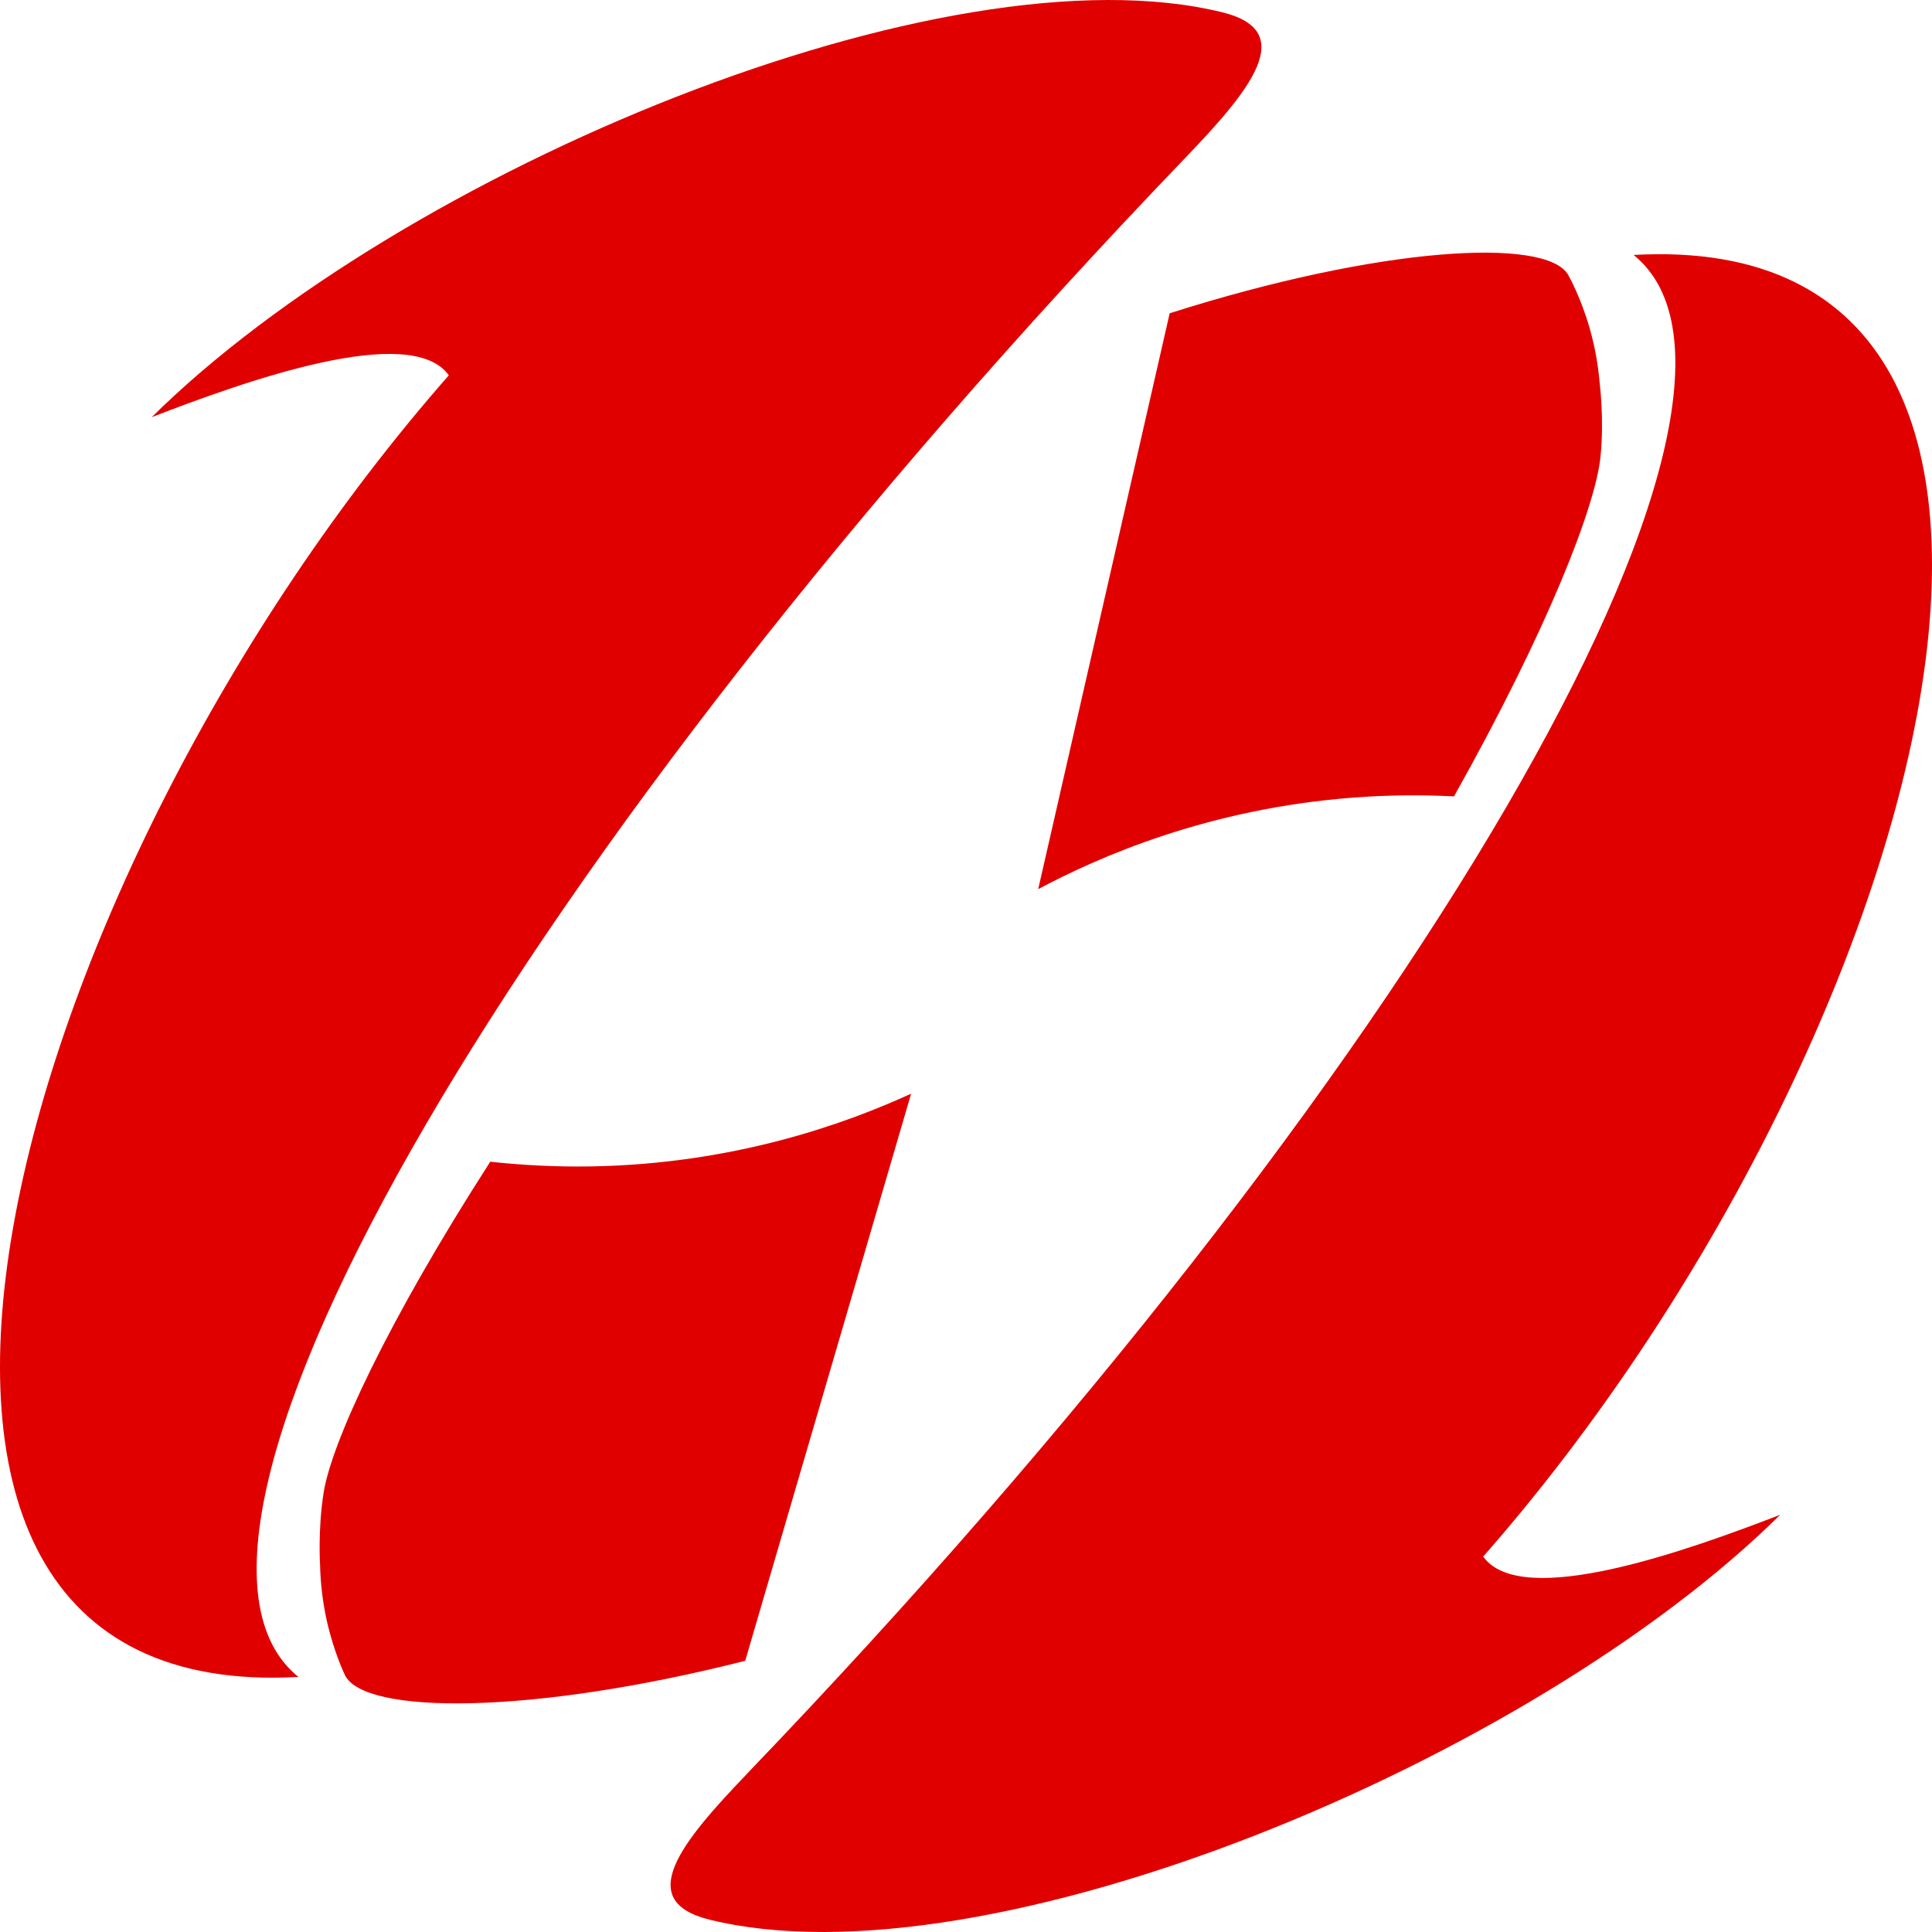 <svg width="290" height="290" viewBox="0 0 290 290" fill="none" xmlns="http://www.w3.org/2000/svg">
<path fill-rule="evenodd" clip-rule="evenodd" d="M177.768 23.851C77.825 127.971 18.389 230.388 44.791 251.713C-32.979 256.113 0.943 131.969 67.368 56.336C61.655 48.307 36.738 57.219 22.778 62.615C60.17 25.65 141.829 -8.409 183.497 1.852C194.939 4.678 187.725 13.494 177.768 23.851Z" fill="#E10000"/>
<path fill-rule="evenodd" clip-rule="evenodd" d="M218.259 119.524C232.347 94.425 239.48 76.007 240.239 68.572C240.82 62.888 240.11 57.428 240.11 57.428C239.932 55.357 239.545 52.53 238.625 49.303C237.302 44.694 235.543 41.531 235.398 41.274C232.138 35.557 207.221 36.954 175.574 47.023C168.989 75.831 162.405 104.654 155.837 133.462C164.89 128.645 181.351 121.355 203.218 119.717C208.512 119.315 213.547 119.299 218.259 119.54V119.524Z" fill="#E10000"/>
<path fill-rule="evenodd" clip-rule="evenodd" d="M73.597 174.362C58.024 198.577 49.81 216.53 48.599 223.933C47.68 229.569 48.051 235.061 48.051 235.061C48.099 237.132 48.325 239.974 49.051 243.266C50.1 247.939 51.666 251.215 51.795 251.472C54.716 257.365 79.665 257.461 111.861 249.288C120.156 220.914 128.451 192.539 136.762 164.165C127.434 168.436 110.57 174.731 88.638 175.084C83.329 175.165 78.293 174.892 73.613 174.378L73.597 174.362Z" fill="#E10000"/>
<path fill-rule="evenodd" clip-rule="evenodd" d="M112.232 266.133C212.159 162.029 271.611 59.596 245.21 38.271C322.979 33.871 289.057 158.015 222.632 233.648C228.345 241.677 253.262 232.764 267.222 227.369C229.83 264.35 148.155 298.409 106.503 288.148C95.061 285.322 102.275 276.506 112.232 266.149V266.133Z" fill="#E10000"/>
</svg>
